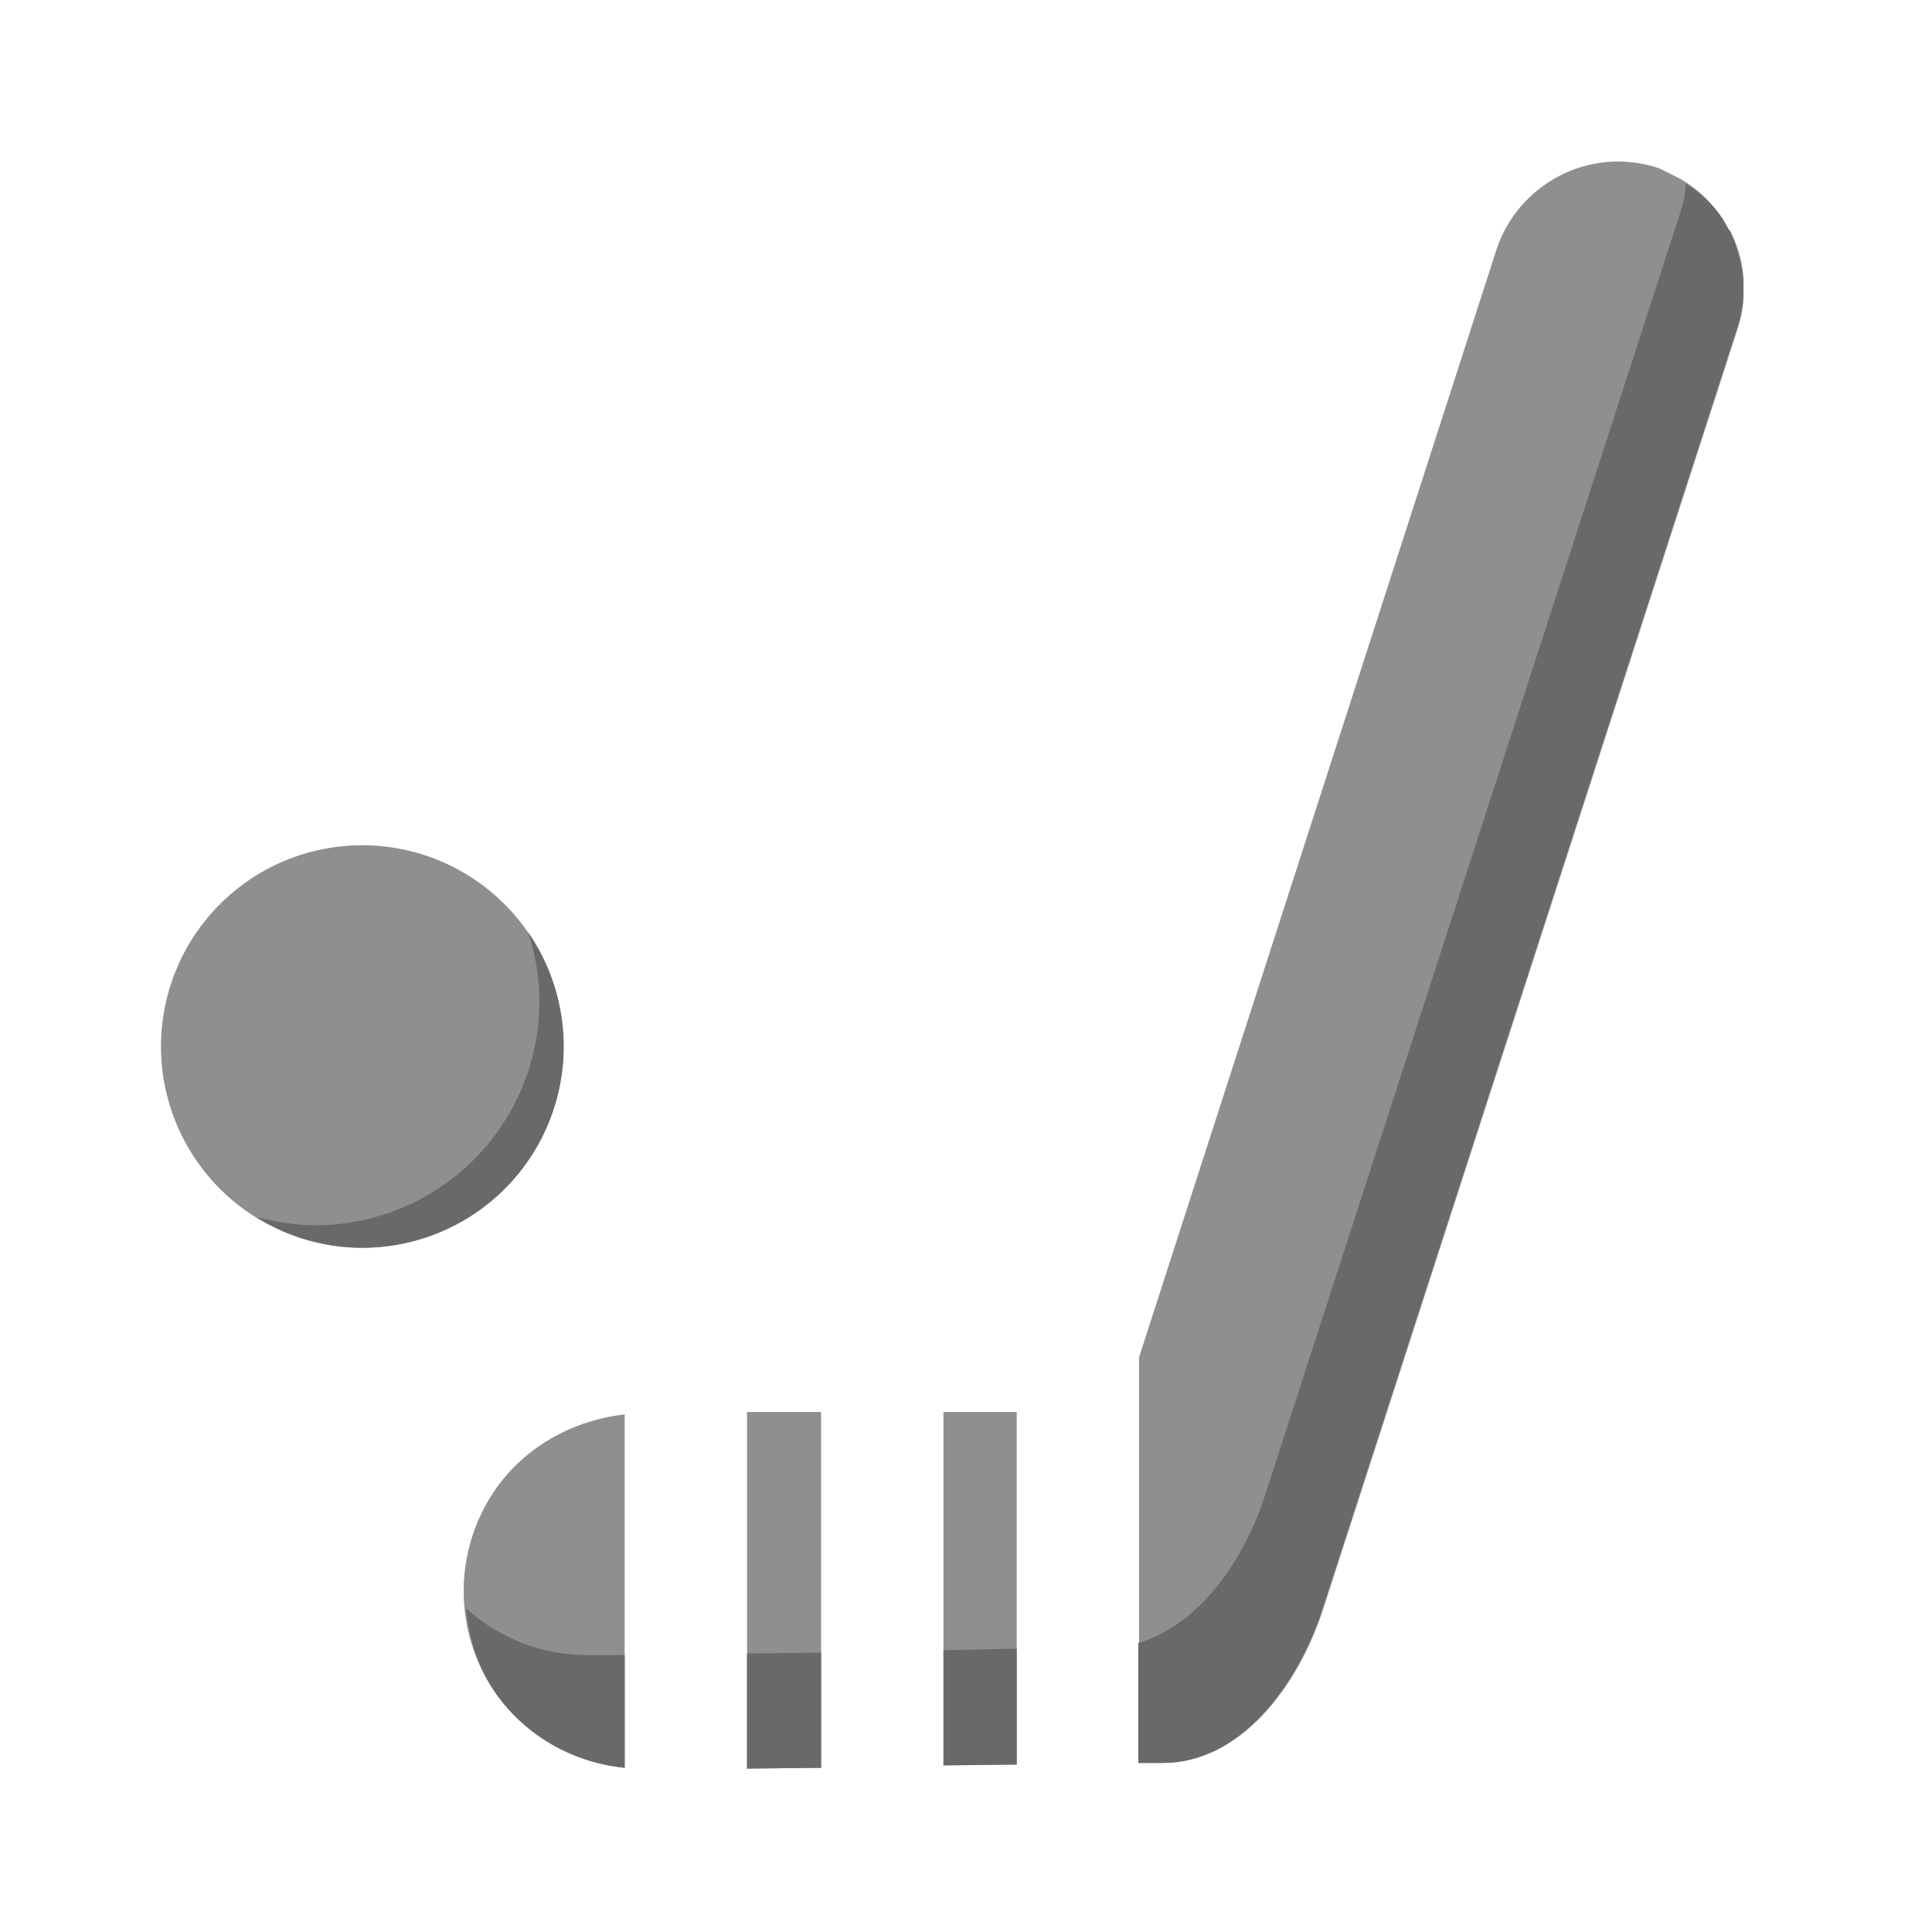 <svg xmlns="http://www.w3.org/2000/svg" fill="none" viewBox="0 0 24 24"
                        class="icon-container size-icon-m muted-icon">
                        <g clip-path="url(#floorball_svg__a)">
                            <path fill="#8f8f8f" fill-rule="evenodd"
                                d="M10.04 17.54h-.76v4.43l.92-.01v-4.42zm-3.98 1.11c-.4.69-.4 1.54 0 2.23.36.62 1 1.01 1.7 1.08v-4.39c-.7.08-1.34.46-1.7 1.08m5.66-1.11v4.39l.91-.01v-4.38zm9.76-14.68-.08-.14c-.14-.21-.34-.41-.59-.53l-.2-.1c-.42-.14-.86-.1-1.23.09s-.66.52-.79.92l-4.44 13.76v5.04h.3c.96 0 1.67-.95 1.98-1.89l5.16-15.94c.13-.4.09-.84-.1-1.21z"
                                clip-rule="evenodd"></path>
                            <path fill="#696969"
                                d="m9.28 21.97.92-.01v-1.43l-.92.01zm-3.49-1.99c.03.31.11.62.27.9.36.62 1 1.01 1.7 1.08v-1.4h-.47c-.56 0-1.09-.21-1.5-.58m5.93 1.95.91-.01v-1.44l-.91.02zm9.76-19.07-.08-.14c-.11-.17-.27-.32-.46-.44 0 .12-.03.25-.07.37l-5.16 15.94c-.26.8-.82 1.6-1.57 1.82v1.49h.3c.96 0 1.67-.95 1.98-1.89l5.16-15.94c.13-.4.09-.84-.1-1.21">
                            </path>
                            <path fill="#8f8f8f" d="M4.5 15.5a2.5 2.5 0 1 0 0-5 2.5 2.5 0 0 0 0 5"></path>
                            <path fill="#696969" fill-rule="evenodd"
                                d="M6.56 11.58c.09.27.14.56.14.86a2.78 2.78 0 0 1-2.78 2.78c-.25 0-.49-.04-.73-.1.38.24.83.38 1.31.38a2.5 2.5 0 0 0 2.06-3.92"
                                clip-rule="evenodd"></path>
                        </g>
                        <defs>
                            <clipPath id="floorball_svg__a">
                                <path fill="#fff" d="M2 2h19.66v19.97H2z"></path>
                            </clipPath>
                        </defs>
                    </svg>